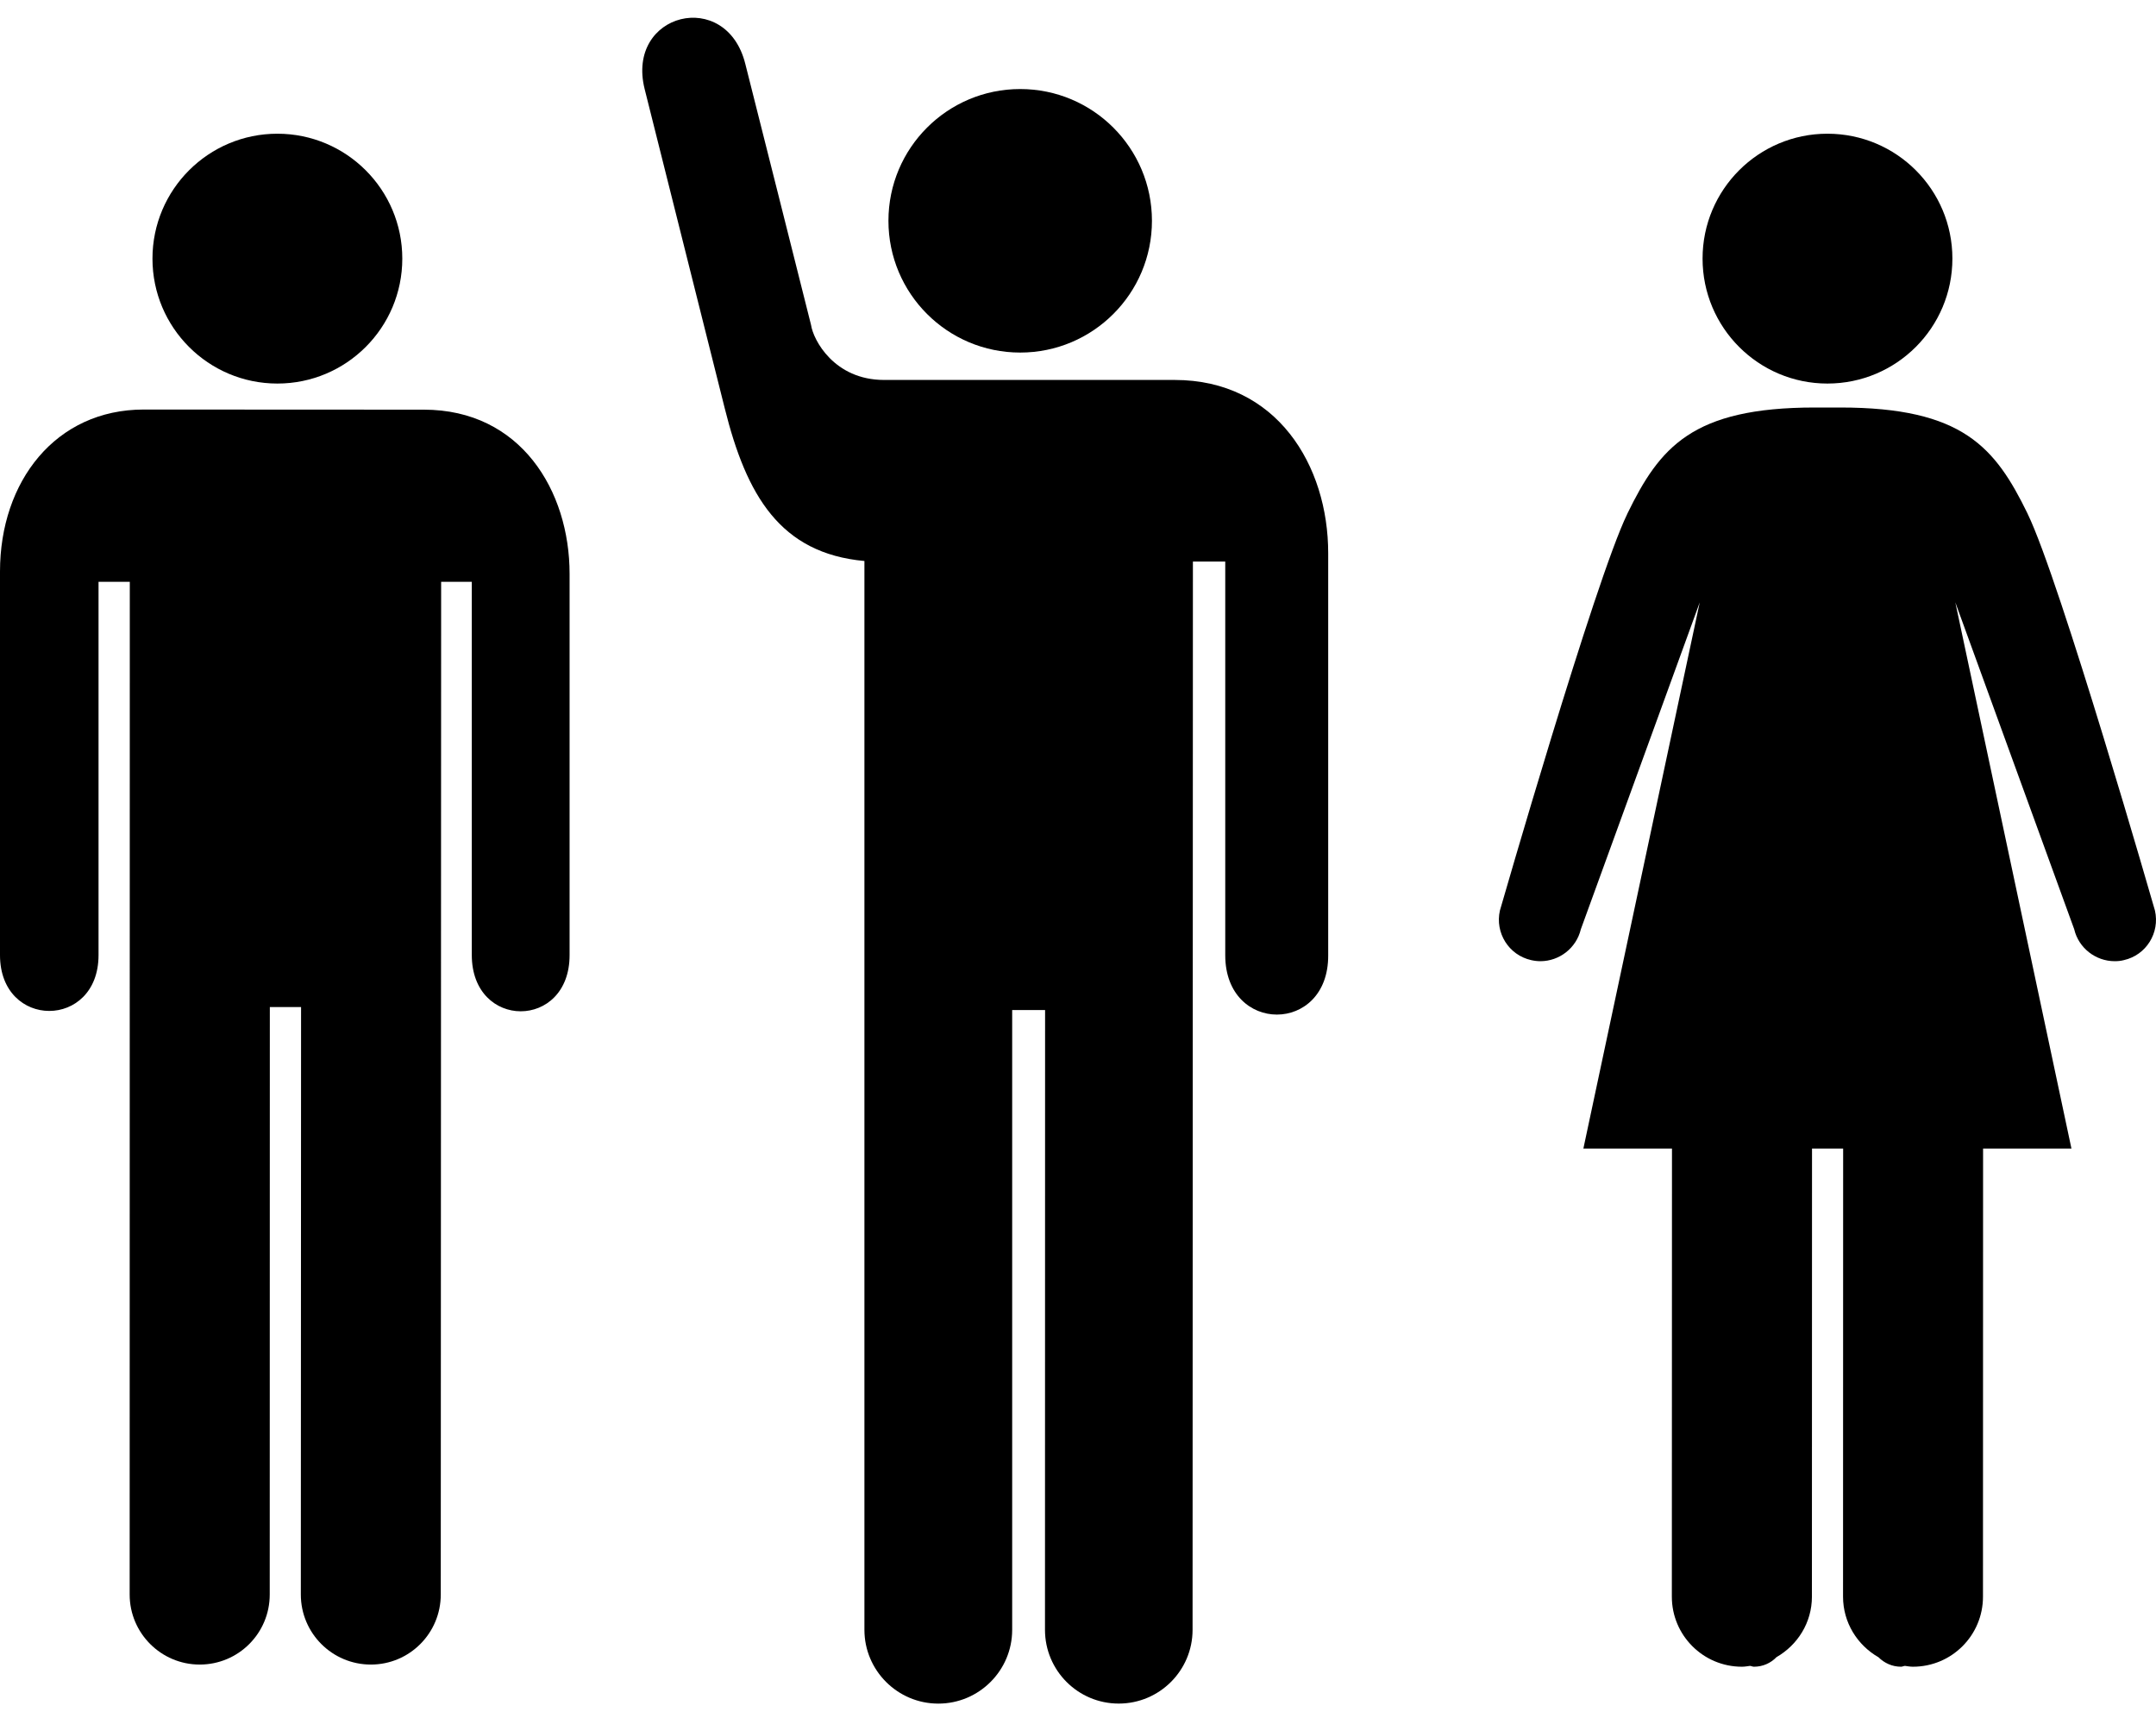 <?xml version="1.0" encoding="utf-8"?>
<!-- Generator: Adobe Illustrator 18.1.1, SVG Export Plug-In . SVG Version: 6.00 Build 0)  -->
<svg version="1.1" id="ui_family" xmlns="http://www.w3.org/2000/svg" xmlns:xlink="http://www.w3.org/1999/xlink" x="0px"
	 y="0px" viewBox="0 0 64 51" enable-background="new 0 0 64 51" xml:space="preserve">
<circle cx="30.284" cy="6.554" r="3.911"/>
<path d="M34.868,11.278h-8.625c-1.482,0-2.104-1.191-2.168-1.635C24.072,9.615,22.125,1.9,22.125,1.9
	c-0.561-2.267-3.554-1.524-2.989,0.743l2.377,9.474c0.643,2.583,1.642,4.307,4.147,4.535v31.727c0,1.205,0.984,2.189,2.193,2.189
	c1.212,0,2.193-0.984,2.193-2.189V29.981h0.977L31.02,48.378c0,1.205,0.977,2.189,2.189,2.189c1.212,0,2.192-0.984,2.192-2.189
	l0.01-31.709h0.96v11.685c0,2.349,3.07,2.349,3.056,0V16.42C39.428,13.823,37.907,11.278,34.868,11.278z"/>
<circle cx="8.234" cy="7.677" r="3.708"/>
<path d="M12.58,12.16l-8.312-0.004C1.645,12.156,0,14.295,0,16.964V28.35c0,2.21,2.925,2.21,2.925,0V17.27h0.928L3.849,47.33
	c0,1.148,0.934,2.079,2.079,2.079c1.151,0,2.079-0.931,2.079-2.079L8.01,29.892h0.927L8.93,47.33c0,1.148,0.931,2.079,2.079,2.079
	c1.148,0,2.075-0.931,2.075-2.079l0.011-30.06h0.91v11.077c0,2.228,2.907,2.228,2.903,0V17.031
	C16.908,14.569,15.458,12.16,12.58,12.16z"/>
<path d="M54.246,11.385c2.05,0,3.71-1.66,3.71-3.71c0-2.047-1.659-3.706-3.71-3.706c-2.047,0-3.706,1.66-3.706,3.706
	C50.54,9.725,52.2,11.385,54.246,11.385z"/>
<path d="M63.969,27.028c0,0-2.818-9.804-3.778-11.773v-0.004c0,0-0.004,0-0.004-0.007c-0.96-1.965-1.919-3.148-5.561-3.148h-0.38
	H53.87c-3.642,0-4.602,1.183-5.561,3.148c0,0.007-0.004,0.007-0.004,0.007v0.004c-0.96,1.969-3.781,11.773-3.781,11.773
	c-0.149,0.661,0.263,1.322,0.928,1.471c0.092,0.021,0.185,0.032,0.274,0.032c0.561,0,1.066-0.387,1.201-0.949l3.529-9.702
	l-3.454,16.212h2.63l-0.004,13.302c0,1.148,0.931,2.079,2.079,2.079c0.082,0,0.16-0.014,0.242-0.025
	c0.039,0.004,0.075,0.025,0.117,0.025c0.266,0,0.501-0.11,0.668-0.284c0.625-0.359,1.052-1.023,1.052-1.795l0.003-13.302h0.459
	h0.465l-0.003,13.302c0,0.771,0.426,1.439,1.052,1.798c0.171,0.171,0.406,0.281,0.668,0.281c0.042,0,0.078-0.022,0.117-0.025
	c0.078,0.011,0.16,0.025,0.238,0.025c1.151,0,2.079-0.931,2.079-2.079l0.003-13.302h2.623l-3.447-16.212l3.529,9.702
	c0.131,0.561,0.64,0.949,1.201,0.949c0.089,0,0.181-0.007,0.274-0.032C63.71,28.35,64.119,27.689,63.969,27.028z"/>
</svg>
